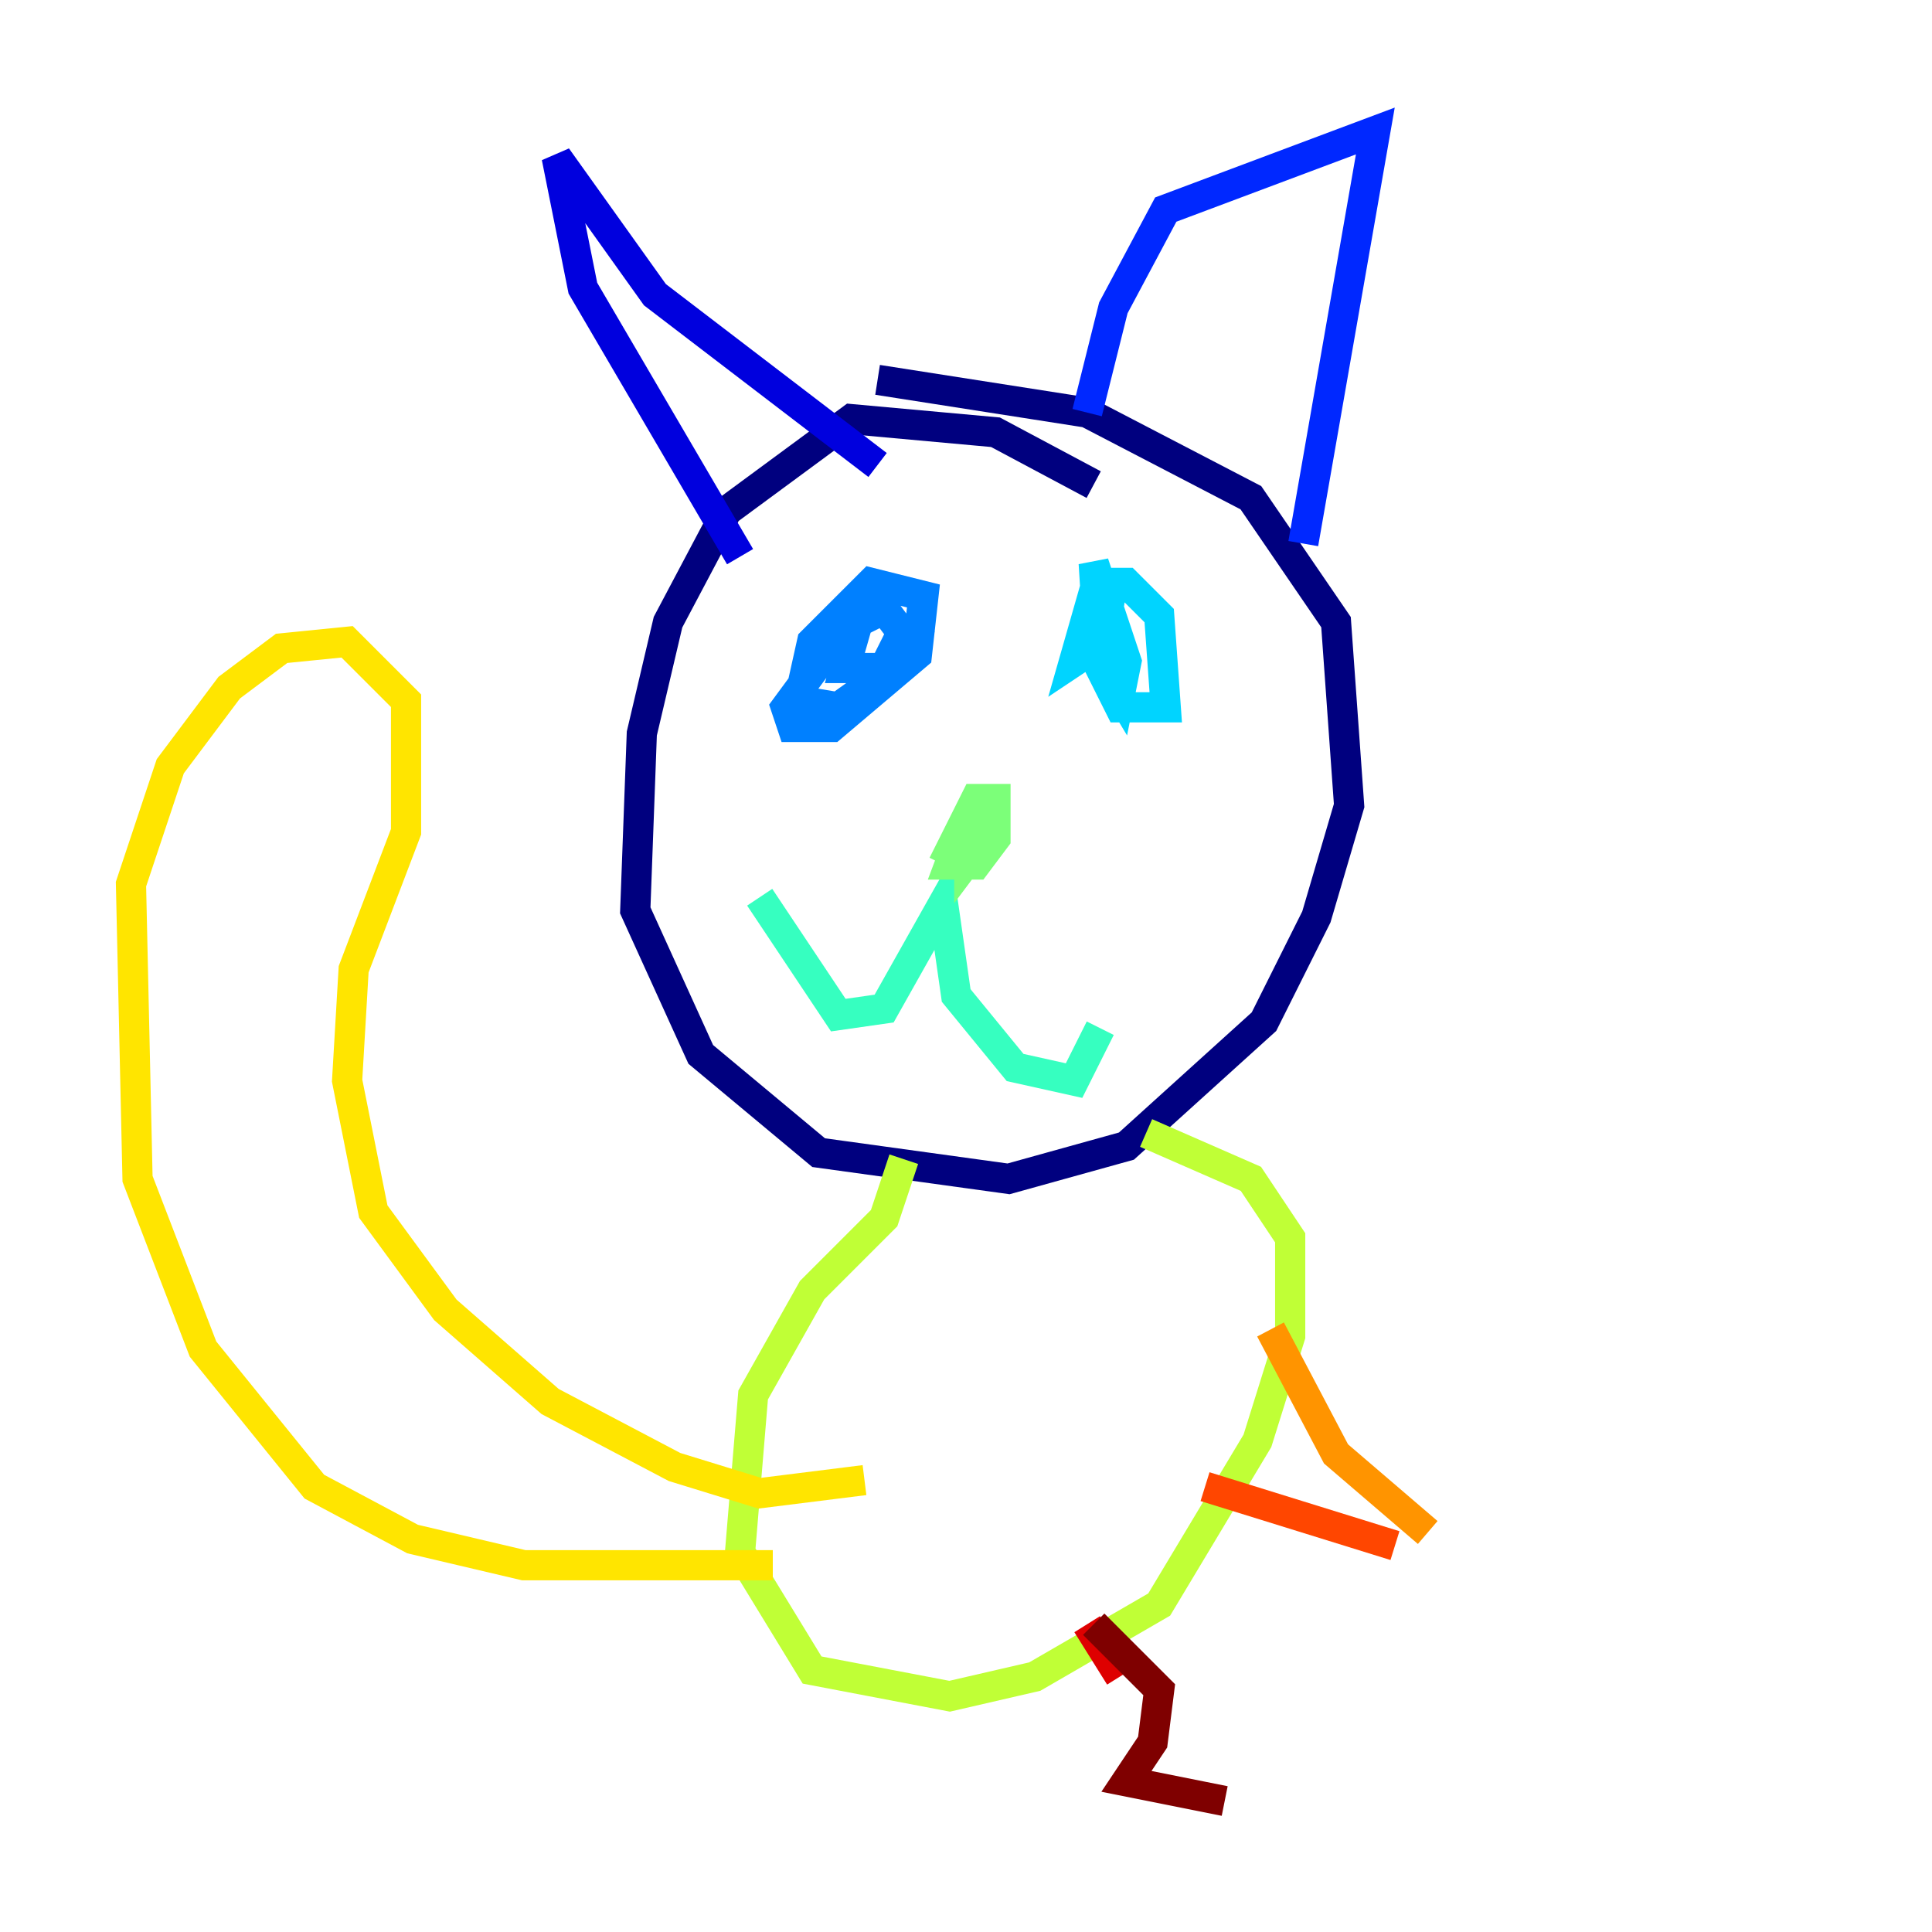 <?xml version="1.0" encoding="utf-8" ?>
<svg baseProfile="tiny" height="128" version="1.2" viewBox="0,0,128,128" width="128" xmlns="http://www.w3.org/2000/svg" xmlns:ev="http://www.w3.org/2001/xml-events" xmlns:xlink="http://www.w3.org/1999/xlink"><defs /><polyline fill="none" points="72.461,32.108 65.953,28.637 56.407,27.77 48.163,33.844 44.258,41.22 42.522,48.597 42.088,60.312 46.427,69.858 54.237,76.366 66.82,78.102 74.63,75.932 83.742,67.688 87.214,60.746 89.383,53.37 88.515,41.22 82.875,32.976 72.027,27.336 58.142,25.166" stroke="#00007f" stroke-width="2" /><polyline fill="none" points="49.031,36.881 38.617,19.091 36.881,10.414 43.39,19.525 58.142,30.807" stroke="#0000de" stroke-width="2" /><polyline fill="none" points="72.027,27.336 73.763,20.393 77.234,13.885 91.119,8.678 86.346,36.014" stroke="#0028ff" stroke-width="2" /><polyline fill="none" points="58.142,38.617 52.068,46.861 52.502,48.163 55.105,48.163 60.746,43.39 61.18,39.485 57.709,38.617 53.803,42.522 52.936,46.427 55.539,46.861 58.576,44.691 59.878,42.088 58.576,40.352 56.841,41.22 55.973,44.258 58.576,44.258 61.18,41.22 59.444,42.522 57.709,45.993" stroke="#0080ff" stroke-width="2" /><polyline fill="none" points="72.895,37.749 71.159,43.824 72.461,42.956 73.763,38.183 72.895,43.824 74.197,45.993 74.63,43.824 72.461,37.315 72.895,44.258 74.197,46.861 77.234,46.861 76.8,40.786 74.63,38.617 73.329,38.617 72.461,43.824" stroke="#00d4ff" stroke-width="2" /><polyline fill="none" points="50.332,59.444 55.539,67.254 58.576,66.82 62.481,59.878 63.349,65.953 67.254,70.725 71.159,71.593 72.895,68.122" stroke="#36ffc0" stroke-width="2" /><polyline fill="none" points="65.519,55.105 64.217,56.841 64.217,53.803 62.915,57.275 64.651,57.275 65.953,55.539 65.953,52.936 64.651,52.936 62.481,57.275" stroke="#7cff79" stroke-width="2" /><polyline fill="none" points="59.878,76.8 58.576,80.705 53.803,85.478 49.898,92.42 49.031,102.834 53.803,110.644 62.915,112.38 68.556,111.078 76.8,106.305 83.308,95.458 85.478,88.515 85.478,82.007 82.875,78.102 75.932,75.064" stroke="#c0ff36" stroke-width="2" /><polyline fill="none" points="57.275,98.061 50.332,98.929 44.691,97.193 36.447,92.854 29.505,86.78 24.732,80.271 22.997,71.593 23.43,64.217 26.902,55.105 26.902,46.427 22.997,42.522 18.658,42.956 15.186,45.559 11.281,50.766 8.678,58.576 9.112,78.102 13.451,89.383 20.827,98.495 27.336,101.966 34.712,103.702 51.2,103.702" stroke="#ffe500" stroke-width="2" /><polyline fill="none" points="84.176,88.081 88.515,96.325 94.59,101.532" stroke="#ff9400" stroke-width="2" /><polyline fill="none" points="79.837,98.495 92.42,102.4" stroke="#ff4600" stroke-width="2" /><polyline fill="none" points="72.027,107.607 74.197,111.078" stroke="#de0000" stroke-width="2" /><polyline fill="none" points="72.461,107.607 76.8,111.946 76.366,115.417 74.63,118.02 81.139,119.322" stroke="#7f0000" stroke-width="2" /></svg>